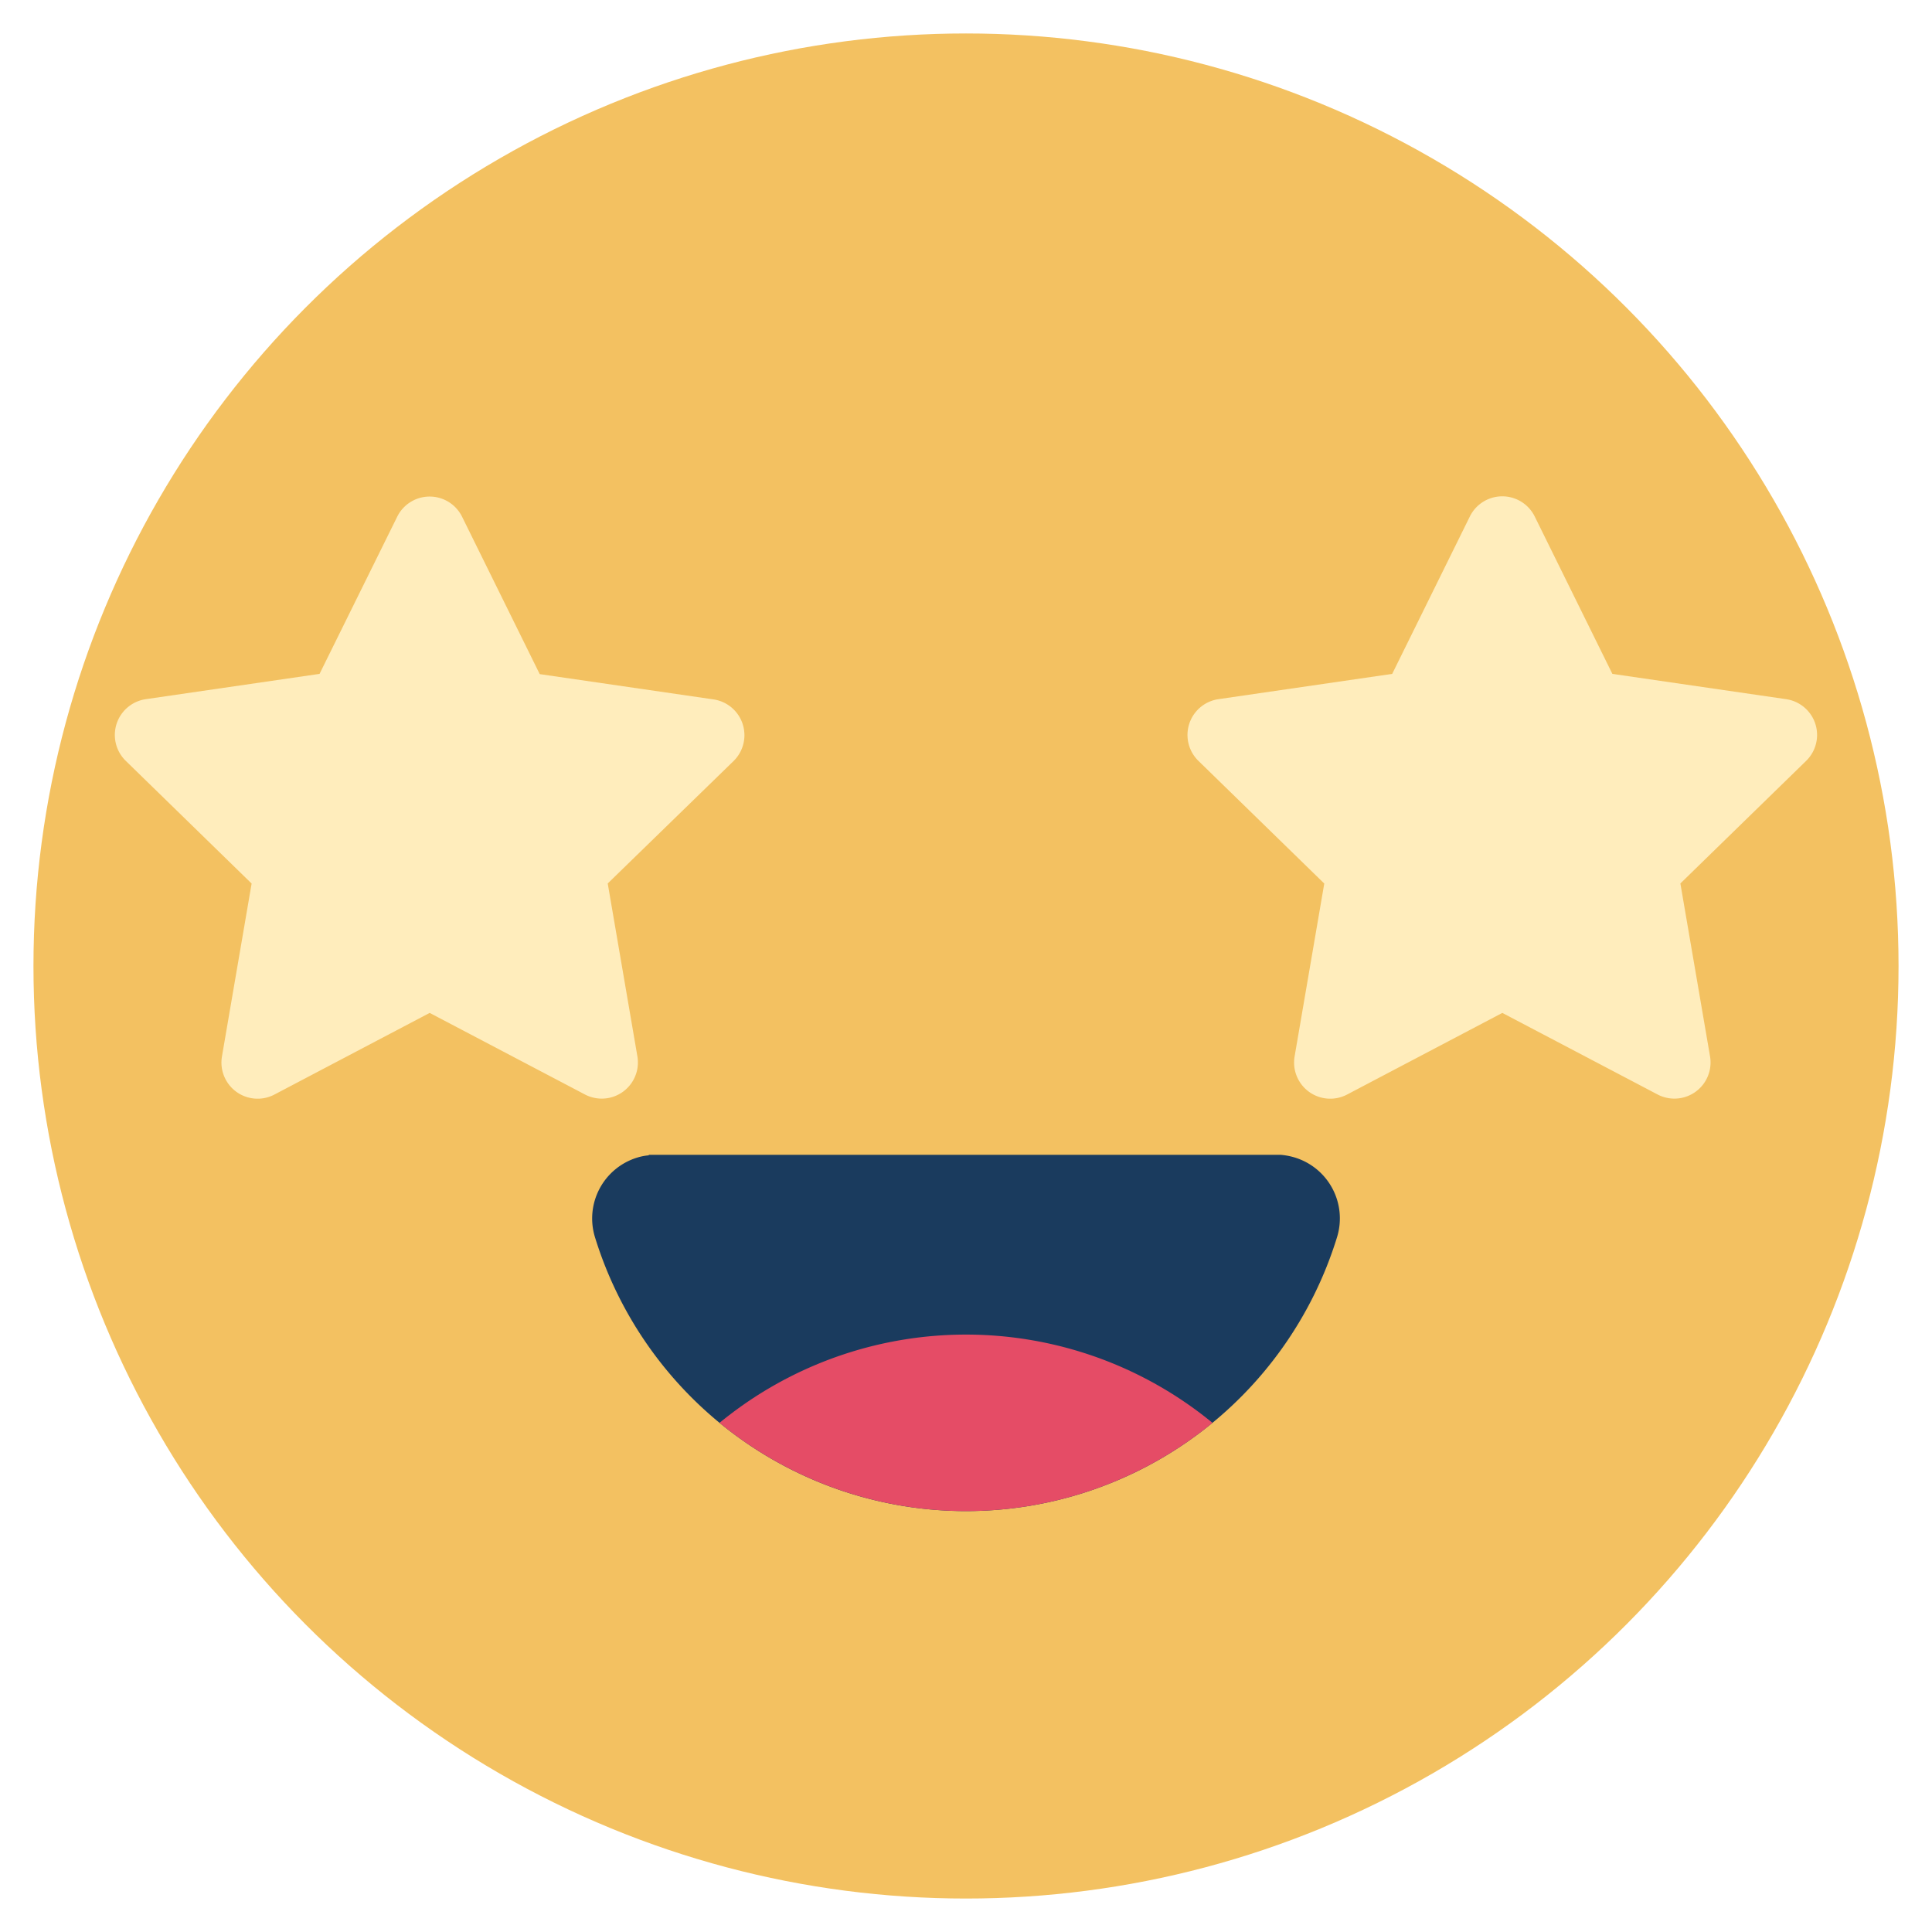 <svg id="Layer_1" data-name="Layer 1" xmlns="http://www.w3.org/2000/svg" xmlns:xlink="http://www.w3.org/1999/xlink" viewBox="0 0 250 250"><defs><style>.cls-1{fill:none;}.cls-2{fill:#f3c161;}.cls-3{fill:#1a3b5e;}.cls-4{clip-path:url(#clip-path);}.cls-5{fill:#e54c66;}.cls-6{fill:#ffedbc;}</style><clipPath id="clip-path"><path id="SVGID" class="cls-1" d="M173,160.13a50.24,50.24,0,0,1-96,0,8.24,8.24,0,0,1,5.43-10.33,7,7,0,0,1,1.52-.3v-0.07h81.72v0a8.74,8.74,0,0,1,1.87.35A8.24,8.24,0,0,1,173,160.13Z"/></clipPath></defs><title>Emoji-Party-Pack</title><circle class="cls-2" cx="125" cy="125" r="120.67"/><path class="cls-3" d="M173,160.13a50.24,50.24,0,0,1-96,0,8.24,8.24,0,0,1,5.43-10.33,7,7,0,0,1,1.52-.3v-0.07h81.72v0a8.74,8.74,0,0,1,1.87.35A8.24,8.24,0,0,1,173,160.13Z"/><g class="cls-4"><path class="cls-5" d="M77,208.1a50.24,50.24,0,0,1,96,0,8.24,8.24,0,0,1-5.43,10.33,7,7,0,0,1-1.52.3v0.07H84.32v0a8.74,8.74,0,0,1-1.87-.35A8.24,8.24,0,0,1,77,208.1Z"/></g><path class="cls-6" d="M55.6,131.07L35.5,141.64a4.68,4.68,0,0,1-6.78-4.93l3.84-22.38L16.29,98.47a4.68,4.68,0,0,1,2.59-8l22.47-3.27L51.4,66.86a4.68,4.68,0,0,1,8.39,0L69.84,87.23l22.47,3.27a4.68,4.68,0,0,1,2.59,8L78.64,114.32l3.84,22.38a4.68,4.68,0,0,1-6.78,4.93Z"/><path class="cls-6" d="M194.4,131.07l-20.1,10.57a4.68,4.68,0,0,1-6.78-4.93l3.84-22.38L155.09,98.47a4.68,4.68,0,0,1,2.59-8l22.47-3.27,10.05-20.37a4.68,4.68,0,0,1,8.39,0l10.05,20.37,22.47,3.27a4.68,4.68,0,0,1,2.59,8l-16.26,15.85,3.84,22.38a4.68,4.68,0,0,1-6.78,4.93Z"/></svg>